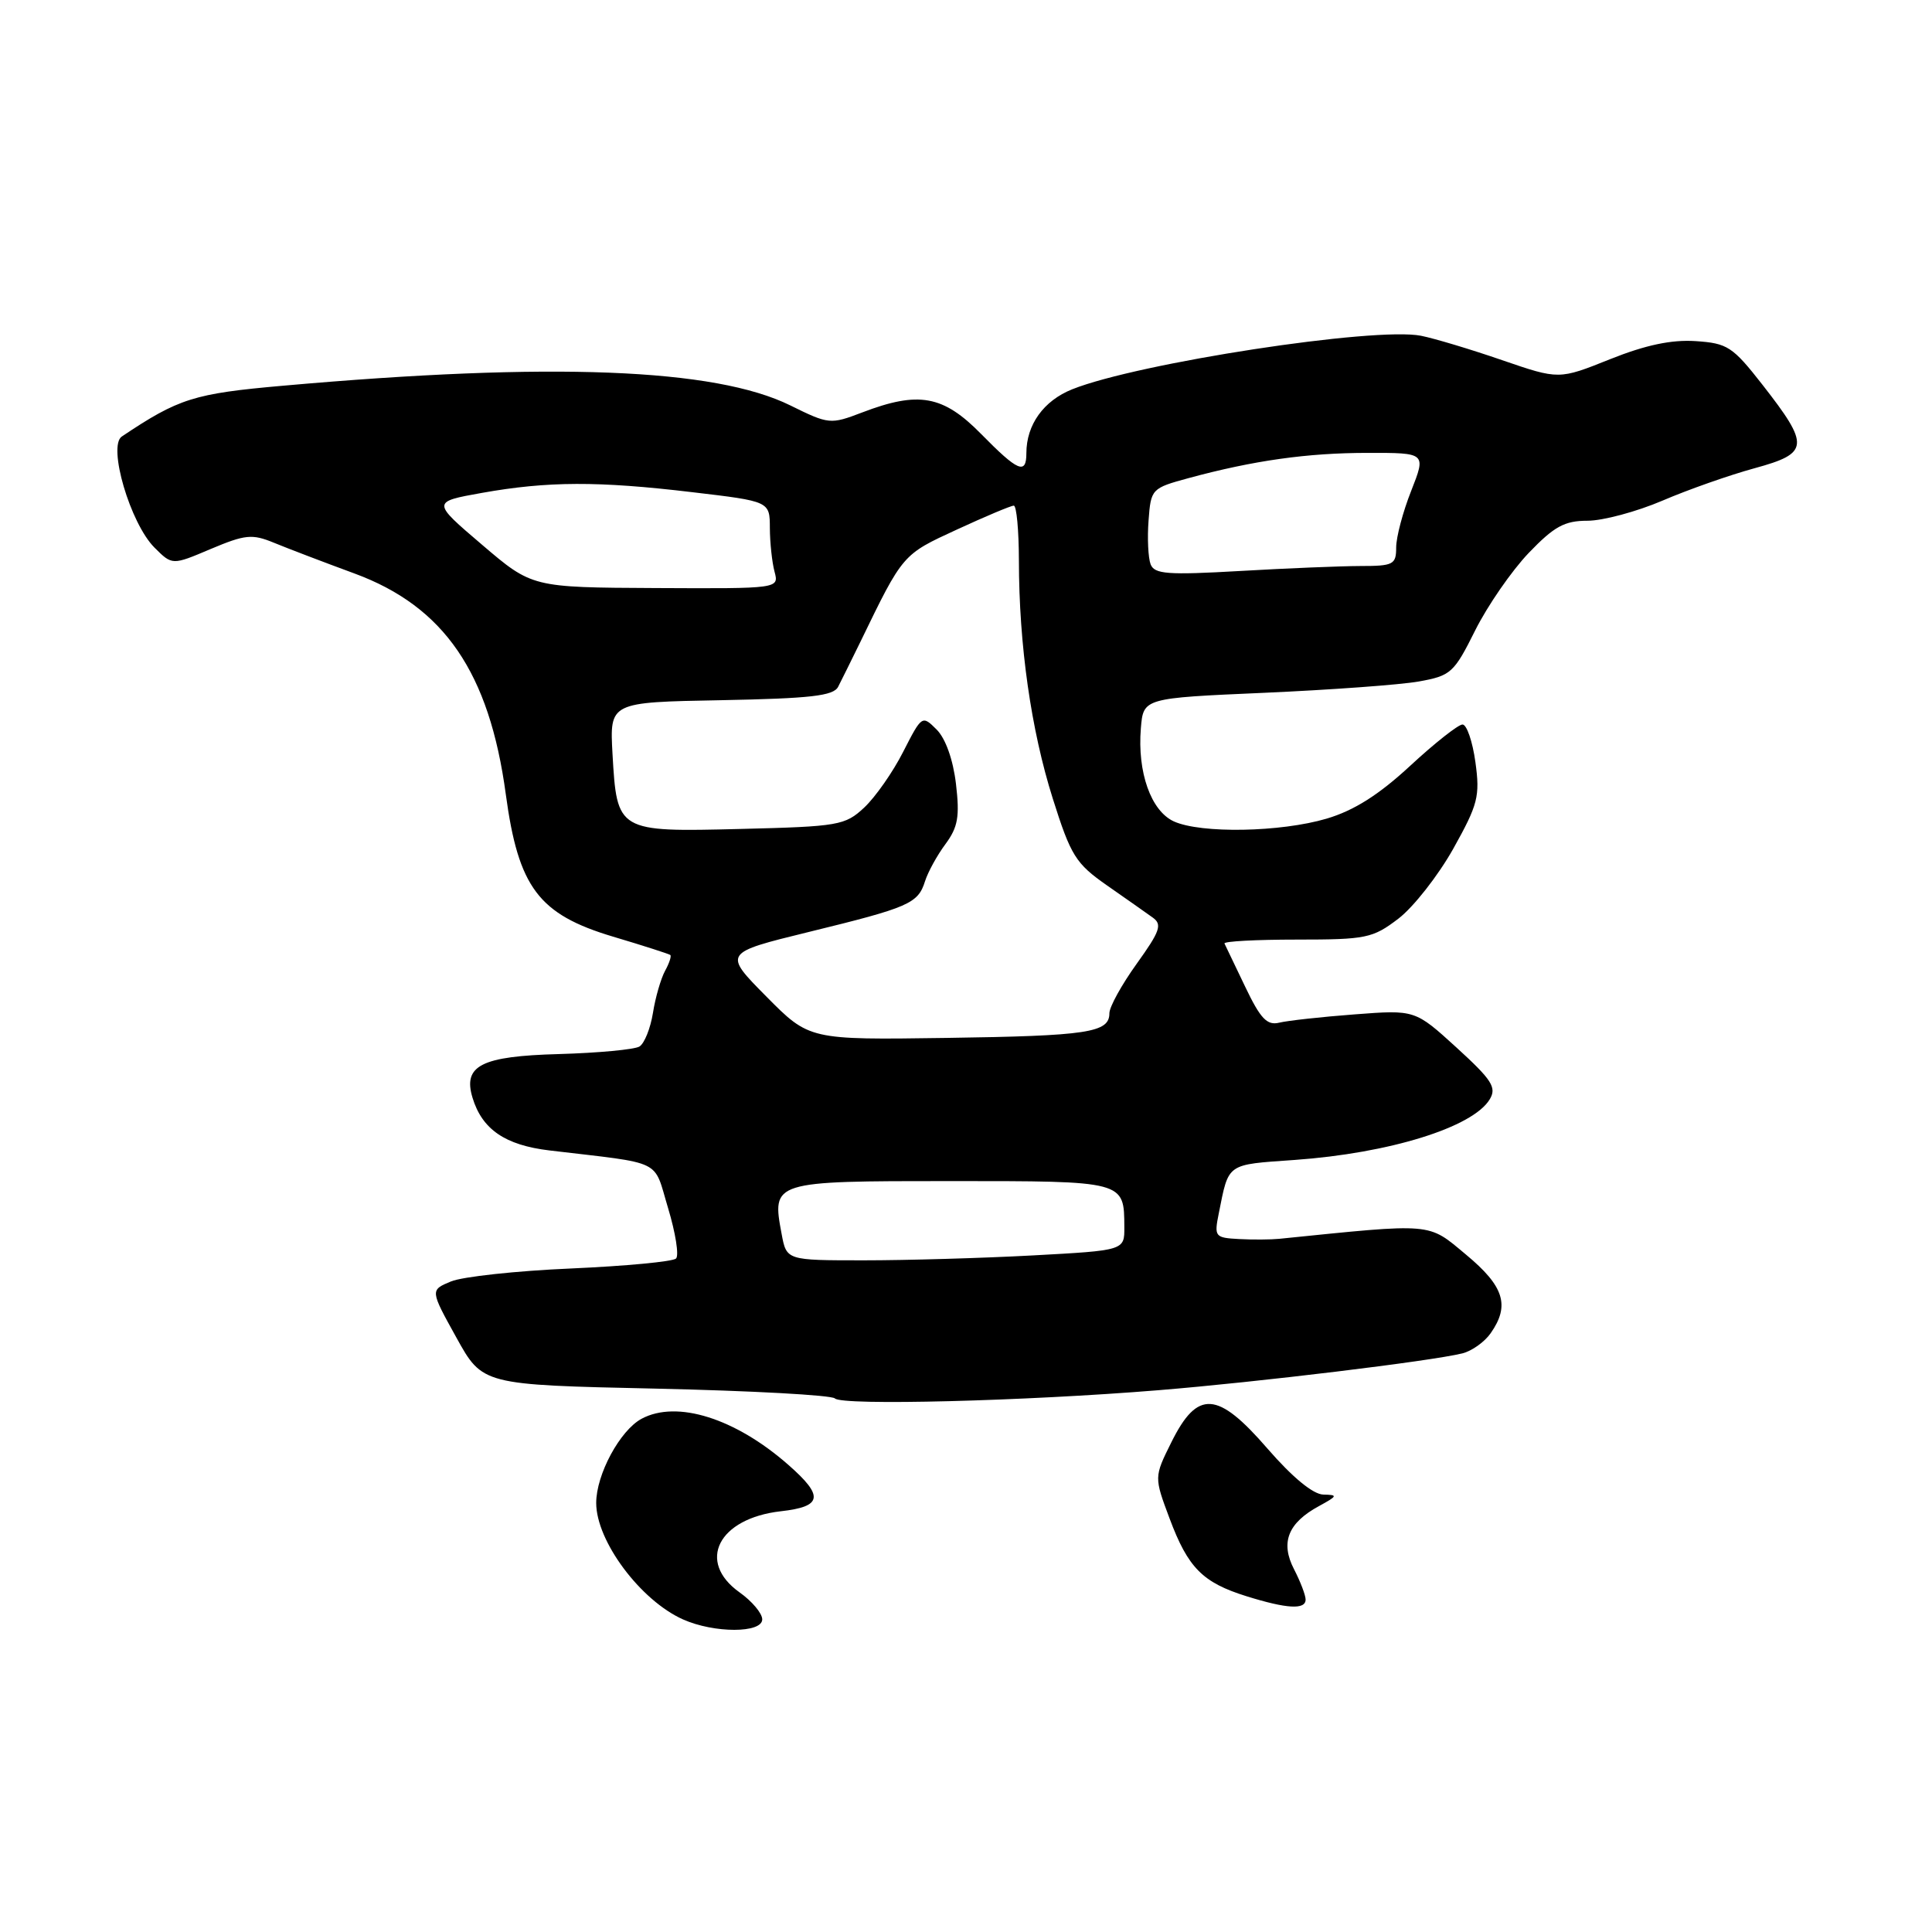 <?xml version="1.0" encoding="UTF-8" standalone="no"?>
<!DOCTYPE svg PUBLIC "-//W3C//DTD SVG 1.1//EN" "http://www.w3.org/Graphics/SVG/1.1/DTD/svg11.dtd" >
<svg xmlns="http://www.w3.org/2000/svg" xmlns:xlink="http://www.w3.org/1999/xlink" version="1.1" viewBox="0 0 256 256">
 <g >
 <path fill="currentColor"
d=" M 101.00 214.57 C 101.00 213.78 99.65 212.17 98.00 211.00 C 92.26 206.92 95.18 201.19 103.46 200.25 C 108.98 199.63 109.20 198.26 104.47 194.11 C 97.43 187.92 89.69 185.49 85.02 187.99 C 82.16 189.52 79.00 195.37 79.00 199.15 C 79.00 204.20 84.86 212.06 90.50 214.58 C 94.64 216.43 101.00 216.42 101.00 214.57 Z  M 173.00 211.95 C 173.00 211.37 172.31 209.57 171.47 207.94 C 169.63 204.39 170.66 201.79 174.78 199.56 C 177.25 198.21 177.30 198.08 175.35 198.04 C 173.99 198.01 171.27 195.77 167.95 191.95 C 161.33 184.30 158.68 184.12 155.21 191.11 C 152.92 195.72 152.92 195.72 154.98 201.22 C 157.42 207.75 159.36 209.70 165.17 211.51 C 170.52 213.18 173.00 213.32 173.00 211.95 Z  M 153.50 184.21 C 166.65 183.14 189.60 180.36 193.77 179.33 C 195.02 179.02 196.71 177.82 197.52 176.66 C 200.10 172.98 199.31 170.44 194.25 166.24 C 189.13 161.97 190.10 162.06 169.50 164.15 C 168.40 164.26 166.00 164.28 164.17 164.18 C 160.97 164.01 160.87 163.87 161.50 160.75 C 162.84 154.06 162.45 154.34 171.53 153.70 C 184.11 152.81 195.18 149.37 197.40 145.66 C 198.34 144.10 197.69 143.09 193.00 138.81 C 187.50 133.80 187.50 133.80 179.50 134.41 C 175.10 134.74 170.60 135.24 169.50 135.51 C 167.89 135.90 167.02 134.99 165.00 130.76 C 163.62 127.89 162.39 125.30 162.25 125.02 C 162.12 124.73 166.43 124.50 171.83 124.50 C 181.03 124.50 181.89 124.32 185.29 121.73 C 187.29 120.20 190.56 116.03 192.56 112.47 C 195.85 106.58 196.12 105.51 195.50 100.99 C 195.12 98.24 194.35 96.00 193.79 96.00 C 193.23 96.00 190.11 98.46 186.86 101.47 C 182.70 105.32 179.43 107.39 175.80 108.47 C 169.68 110.28 159.14 110.47 155.54 108.84 C 152.51 107.45 150.69 102.33 151.17 96.50 C 151.50 92.50 151.50 92.50 167.50 91.80 C 176.30 91.41 185.53 90.74 188.00 90.30 C 192.25 89.54 192.66 89.17 195.47 83.53 C 197.11 80.25 200.30 75.64 202.55 73.28 C 205.94 69.75 207.30 69.00 210.36 69.00 C 212.39 69.00 216.86 67.80 220.28 66.34 C 223.70 64.87 229.20 62.94 232.50 62.04 C 239.75 60.06 239.84 59.06 233.55 51.00 C 229.58 45.92 228.90 45.48 224.68 45.20 C 221.48 44.99 218.06 45.71 213.33 47.60 C 206.57 50.31 206.57 50.31 199.03 47.72 C 194.89 46.29 190.05 44.84 188.29 44.49 C 182.15 43.28 150.79 48.10 142.08 51.58 C 138.28 53.10 136.00 56.28 136.00 60.05 C 136.00 62.95 134.88 62.47 130.00 57.50 C 124.97 52.38 121.73 51.79 114.25 54.65 C 110.03 56.26 109.83 56.24 104.72 53.72 C 94.73 48.79 73.08 47.95 37.50 51.11 C 25.68 52.15 23.68 52.79 16.14 57.84 C 14.25 59.11 17.26 69.35 20.47 72.56 C 22.82 74.91 22.82 74.91 27.93 72.74 C 32.49 70.82 33.41 70.73 36.28 71.91 C 38.05 72.64 42.86 74.48 46.97 75.99 C 58.85 80.37 64.84 89.10 67.02 105.24 C 68.69 117.60 71.37 121.16 81.23 124.11 C 85.23 125.30 88.64 126.40 88.82 126.54 C 88.99 126.69 88.68 127.64 88.12 128.65 C 87.57 129.67 86.84 132.17 86.52 134.21 C 86.19 136.26 85.39 138.26 84.73 138.67 C 84.07 139.07 79.26 139.52 74.03 139.67 C 63.78 139.95 61.32 141.19 62.61 145.45 C 63.88 149.65 66.93 151.74 72.81 152.44 C 88.12 154.26 86.53 153.48 88.53 160.10 C 89.51 163.35 89.99 166.35 89.58 166.76 C 89.17 167.17 82.91 167.76 75.67 168.08 C 68.43 168.39 61.26 169.17 59.75 169.80 C 56.99 170.95 56.99 170.95 60.47 177.23 C 63.94 183.50 63.94 183.50 86.89 184.00 C 99.51 184.28 110.19 184.86 110.63 185.30 C 111.60 186.27 135.74 185.66 153.50 184.21 Z  M 103.57 163.51 C 102.26 156.52 102.31 156.50 125.93 156.50 C 149.11 156.50 148.95 156.46 148.98 162.60 C 149.00 165.69 149.00 165.69 136.84 166.35 C 130.16 166.71 120.08 167.00 114.45 167.00 C 104.22 167.00 104.22 167.00 103.57 163.51 Z  M 101.53 132.03 C 95.83 126.27 95.83 126.27 107.17 123.49 C 120.46 120.24 121.64 119.73 122.57 116.77 C 122.96 115.54 124.18 113.32 125.29 111.83 C 126.94 109.59 127.18 108.19 126.67 103.86 C 126.29 100.66 125.29 97.85 124.11 96.67 C 122.19 94.75 122.15 94.78 119.68 99.61 C 118.32 102.30 115.99 105.62 114.52 107.00 C 111.98 109.37 111.14 109.52 98.12 109.84 C 81.81 110.25 81.75 110.21 81.16 99.90 C 80.78 93.05 80.78 93.05 95.53 92.78 C 107.43 92.55 110.44 92.21 111.06 91.00 C 111.49 90.17 112.82 87.47 114.03 85.00 C 119.66 73.39 119.58 73.49 126.77 70.18 C 130.56 68.43 133.96 67.00 134.33 67.00 C 134.70 67.00 135.00 70.26 135.01 74.25 C 135.02 85.49 136.62 96.71 139.50 105.82 C 141.89 113.39 142.53 114.42 146.68 117.32 C 149.19 119.07 151.91 120.98 152.74 121.58 C 154.03 122.50 153.72 123.38 150.62 127.70 C 148.63 130.47 147.00 133.42 147.00 134.26 C 147.00 136.83 144.17 137.26 125.37 137.53 C 107.23 137.79 107.23 137.79 101.53 132.03 Z  M 63.86 72.17 C 57.21 66.50 57.21 66.50 63.86 65.31 C 72.55 63.76 79.26 63.73 91.75 65.22 C 102.00 66.43 102.00 66.43 102.01 69.97 C 102.02 71.91 102.30 74.51 102.63 75.75 C 103.23 78.00 103.23 78.00 86.87 77.92 C 70.50 77.84 70.50 77.84 63.86 72.17 Z  M 152.46 74.77 C 152.14 73.92 152.01 71.31 152.19 68.97 C 152.50 64.78 152.58 64.69 157.50 63.35 C 166.10 61.02 173.22 60.01 181.24 60.01 C 188.97 60.00 188.97 60.00 186.99 65.04 C 185.89 67.81 185.00 71.18 185.00 72.54 C 185.00 74.81 184.63 75.00 180.25 75.00 C 177.64 75.01 170.45 75.30 164.28 75.66 C 154.70 76.21 152.97 76.08 152.46 74.77 Z "/>
</g>
</svg>
